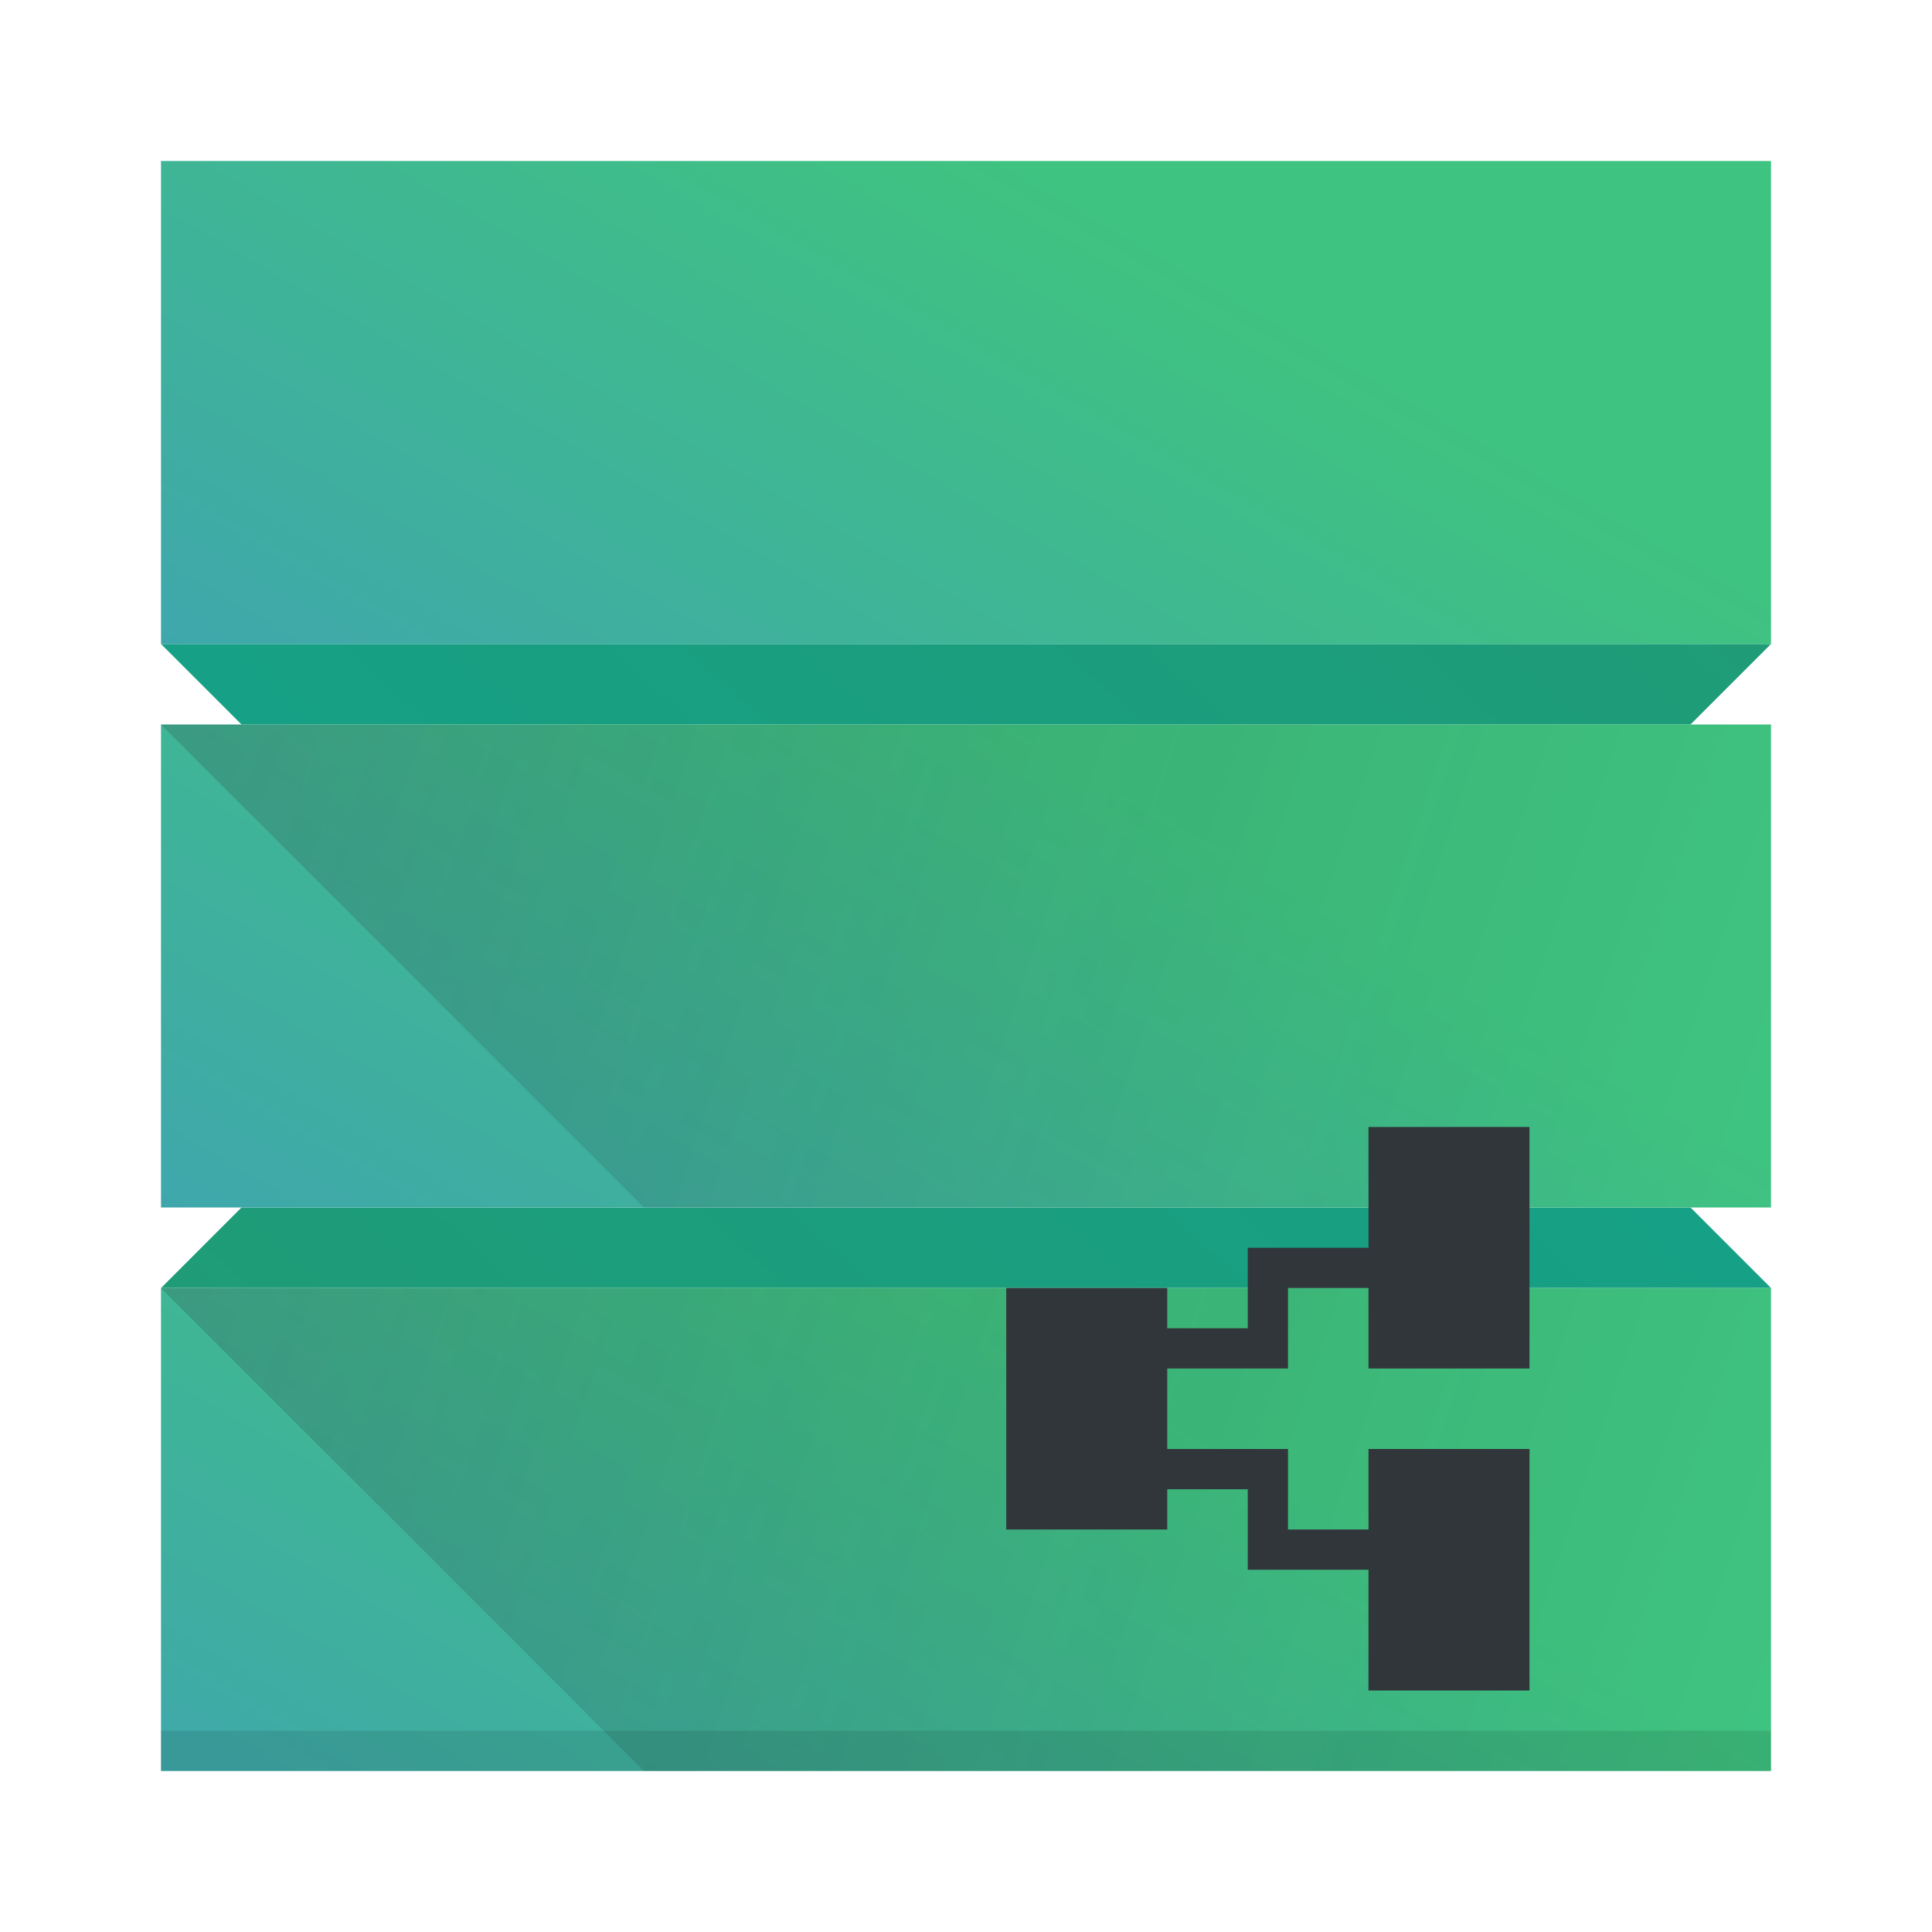 <?xml version="1.0" encoding="UTF-8" standalone="no"?>
<!-- Created with Inkscape (http://www.inkscape.org/) -->

<svg
   xmlns:dc="http://purl.org/dc/elements/1.1/"
   xmlns:cc="http://creativecommons.org/ns#"
   xmlns:rdf="http://www.w3.org/1999/02/22-rdf-syntax-ns#"
   xmlns:svg="http://www.w3.org/2000/svg"
   xmlns="http://www.w3.org/2000/svg"
   xmlns:xlink="http://www.w3.org/1999/xlink"
   xmlns:sodipodi="http://sodipodi.sourceforge.net/DTD/sodipodi-0.dtd"
   xmlns:inkscape="http://www.inkscape.org/namespaces/inkscape"
   width="48px"
   height="48px"
   id="svg2985"
   version="1.1"
   inkscape:version="0.91 r13725"
   sodipodi:docname="kexi.svg">
  <defs
     id="defs2987">
    <linearGradient
       id="linearGradient4501">
      <stop
         id="stop4503"
         offset="0"
         style="stop-color:#f67400;stop-opacity:1;" />
      <stop
         id="stop4505"
         offset="1"
         style="stop-color:#ed1515;stop-opacity:1;" />
    </linearGradient>
    <linearGradient
       id="linearGradient4491">
      <stop
         style="stop-color:#212329;stop-opacity:1;"
         offset="0"
         id="stop4493" />
      <stop
         style="stop-color:#31363b;stop-opacity:1;"
         offset="1"
         id="stop4495" />
    </linearGradient>
    <linearGradient
       y2="561.69"
       x2="414.098"
       y1="539.087"
       x1="390.878"
       gradientTransform="matrix(1.171,0,0,1.171,-442.466,-613.177)"
       gradientUnits="userSpaceOnUse"
       id="linearGradient3097"
       xlink:href="#linearGradient4227-4"
       inkscape:collect="always" />
    <linearGradient
       id="linearGradient4227-4"
       inkscape:collect="always">
      <stop
         id="stop4229-6"
         offset="0"
         style="stop-color:#292c2f;stop-opacity:1" />
      <stop
         id="stop4231-9"
         offset="1"
         style="stop-color:#000000;stop-opacity:0;" />
    </linearGradient>
    <linearGradient
       id="linearGradient4899"
       inkscape:collect="always">
      <stop
         id="stop4901"
         offset="0"
         style="stop-color:#3fc380;stop-opacity:1" />
      <stop
         id="stop4903"
         offset="1"
         style="stop-color:#3f8ed3;stop-opacity:1" />
    </linearGradient>
    <inkscape:perspective
       id="perspective31"
       inkscape:persp3d-origin="372.04724 : 350.78739 : 1"
       inkscape:vp_z="744.09448 : 526.18109 : 1"
       inkscape:vp_y="0 : 1000 : 0"
       inkscape:vp_x="0 : 526.18109 : 1"
       sodipodi:type="inkscape:persp3d" />
    <linearGradient
       id="linearGradient4298"
       inkscape:collect="always">
      <stop
         id="stop4300"
         offset="0"
         style="stop-color:#16a085;stop-opacity:1" />
      <stop
         id="stop4302"
         offset="1"
         style="stop-color:#289769;stop-opacity:1" />
    </linearGradient>
    <linearGradient
       inkscape:collect="always"
       xlink:href="#linearGradient4899"
       id="linearGradient4371-1"
       x1="17.483"
       y1="4.716"
       x2="37.758"
       y2="39.833"
       gradientUnits="userSpaceOnUse"
       gradientTransform="matrix(-0.994,-0.004,0.004,0.989,47.823,2.34)" />
    <linearGradient
       inkscape:collect="always"
       xlink:href="#linearGradient4899"
       id="linearGradient4371-1-7"
       x1="17.483"
       y1="4.716"
       x2="37.758"
       y2="39.833"
       gradientUnits="userSpaceOnUse"
       gradientTransform="matrix(-0.994,-0.004,0.004,0.989,47.823,31.34)" />
    <linearGradient
       inkscape:collect="always"
       xlink:href="#linearGradient4899"
       id="linearGradient4371-1-7-6"
       x1="17.483"
       y1="4.716"
       x2="37.758"
       y2="39.833"
       gradientUnits="userSpaceOnUse"
       gradientTransform="matrix(-0.994,-0.004,0.004,0.989,47.823,16.34)" />
    <linearGradient
       inkscape:collect="always"
       xlink:href="#linearGradient4298"
       id="linearGradient4371-1-6"
       x1="17.483"
       y1="4.716"
       x2="37.758"
       y2="39.833"
       gradientUnits="userSpaceOnUse"
       gradientTransform="matrix(-0.994,-0.007,0.004,1.566,47.823,12.372)" />
    <linearGradient
       inkscape:collect="always"
       xlink:href="#linearGradient4227-4"
       id="linearGradient4625"
       x1="4"
       y1="18"
       x2="43"
       y2="31"
       gradientUnits="userSpaceOnUse"
       gradientTransform="translate(0,-2)" />
    <linearGradient
       inkscape:collect="always"
       xlink:href="#linearGradient4227-4"
       id="linearGradient4625-6"
       x1="4"
       y1="18"
       x2="43"
       y2="31"
       gradientUnits="userSpaceOnUse"
       gradientTransform="translate(0,14)" />
    <linearGradient
       inkscape:collect="always"
       xlink:href="#linearGradient4298"
       id="linearGradient4371-1-6-7"
       x1="17.483"
       y1="4.716"
       x2="37.758"
       y2="39.833"
       gradientUnits="userSpaceOnUse"
       gradientTransform="matrix(0.994,0.007,-0.004,-1.566,0.177,35.628)" />
  </defs>
  <sodipodi:namedview
     id="base"
     pagecolor="#ffffff"
     bordercolor="#666666"
     borderopacity="1.0"
     inkscape:pageopacity="0.0"
     inkscape:pageshadow="2"
     inkscape:zoom="1"
     inkscape:cx="30.209569"
     inkscape:cy="9.8336957"
     inkscape:current-layer="layer1"
     showgrid="true"
     inkscape:grid-bbox="true"
     inkscape:document-units="px"
     inkscape:snap-global="true"
     inkscape:window-width="1523"
     inkscape:window-height="1250"
     inkscape:window-x="1009"
     inkscape:window-y="82"
     inkscape:window-maximized="0"
     inkscape:snap-bbox="true"
     inkscape:bbox-nodes="true"
     inkscape:object-nodes="true"
     inkscape:snap-nodes="true">
    <inkscape:grid
       type="xygrid"
       id="grid2993" />
  </sodipodi:namedview>
  <g
     id="layer1"
     inkscape:label="Layer 1"
     inkscape:groupmode="layer">
    <path
       sodipodi:nodetypes="ccccc"
       inkscape:connector-curvature="0"
       id="rect4174-4-7-7-6"
       d="m 42,18 -36,0 -2,-2 L 44,16 Z"
       style="opacity:1;fill:url(#linearGradient4371-1-6-7);fill-opacity:1;stroke:none;stroke-width:2;stroke-linecap:round;stroke-linejoin:bevel;stroke-miterlimit:4;stroke-dasharray:none;stroke-opacity:1" />
    <path
       sodipodi:nodetypes="ccccc"
       inkscape:connector-curvature="0"
       id="rect4174-4-7-7"
       d="m 6,30 36,0 2,2 -40,0 z"
       style="opacity:1;fill:url(#linearGradient4371-1-6);fill-opacity:1;stroke:none;stroke-width:2;stroke-linecap:round;stroke-linejoin:bevel;stroke-miterlimit:4;stroke-dasharray:none;stroke-opacity:1" />
    <path
       sodipodi:nodetypes="ccccc"
       inkscape:connector-curvature="0"
       id="rect4174-4-7"
       d="M 4,4 44,4 44,16 4,16 Z"
       style="opacity:1;fill:url(#linearGradient4371-1);fill-opacity:1;stroke:none;stroke-width:2;stroke-linecap:round;stroke-linejoin:bevel;stroke-miterlimit:4;stroke-dasharray:none;stroke-opacity:1" />
    <path
       sodipodi:nodetypes="ccccc"
       inkscape:connector-curvature="0"
       id="rect4174-4-7-2"
       d="m 4,32 40,0 0,12 -40,0 z"
       style="opacity:1;fill:url(#linearGradient4371-1-7);fill-opacity:1;stroke:none;stroke-width:2;stroke-linecap:round;stroke-linejoin:bevel;stroke-miterlimit:4;stroke-dasharray:none;stroke-opacity:1" />
    <path
       sodipodi:nodetypes="ccccc"
       inkscape:connector-curvature="0"
       id="rect4174-4-7-2-8"
       d="m 4,18 40,0 0,12 -40,0 z"
       style="opacity:1;fill:url(#linearGradient4371-1-7-6);fill-opacity:1;stroke:none;stroke-width:2;stroke-linecap:round;stroke-linejoin:bevel;stroke-miterlimit:4;stroke-dasharray:none;stroke-opacity:1" />
    <path
       style="opacity:0.2;fill:url(#linearGradient4625);fill-opacity:1;fill-rule:evenodd;stroke:none;stroke-width:1px;stroke-linecap:butt;stroke-linejoin:miter;stroke-opacity:1"
       d="m 4,18 12,12 28,0 0,-12 z"
       id="path4617"
       inkscape:connector-curvature="0"
       sodipodi:nodetypes="ccccc" />
    <path
       style="opacity:0.2;fill:url(#linearGradient4625-6);fill-opacity:1;fill-rule:evenodd;stroke:none;stroke-width:1px;stroke-linecap:butt;stroke-linejoin:miter;stroke-opacity:1"
       d="m 4,32 12,12 28,0 0,-12 z"
       id="path4617-5"
       inkscape:connector-curvature="0"
       sodipodi:nodetypes="ccccc" />
    <path
       sodipodi:nodetypes="ccccc"
       inkscape:connector-curvature="0"
       id="rect4174-4-7-7-9"
       d="m 4,43 40,0 0,1 -40,0 z"
       style="opacity:0.1;fill:#000000;fill-opacity:1;stroke:none;stroke-width:2;stroke-linecap:round;stroke-linejoin:bevel;stroke-miterlimit:4;stroke-dasharray:none;stroke-opacity:1" />
    <path
       style="opacity:1;fill:#31363b;fill-opacity:1;stroke:none;stroke-width:2;stroke-linecap:round;stroke-linejoin:bevel;stroke-miterlimit:4;stroke-dasharray:none;stroke-opacity:1"
       d="M 34 28 L 34 31 L 32 31 L 31 31 L 31 33 L 29 33 L 29 32 L 25 32 L 25 38 L 29 38 L 29 37 L 31 37 L 31 39 L 32 39 L 34 39 L 34 42 L 38 42 L 38 36 L 34 36 L 34 38 L 32 38 L 32 37 L 32 36 L 29 36 L 29 34 L 32 34 L 32 33 L 32 32 L 34 32 L 34 34 L 38 34 L 38 28 L 34 28 z "
       id="rect4213" />
  </g>
</svg>
